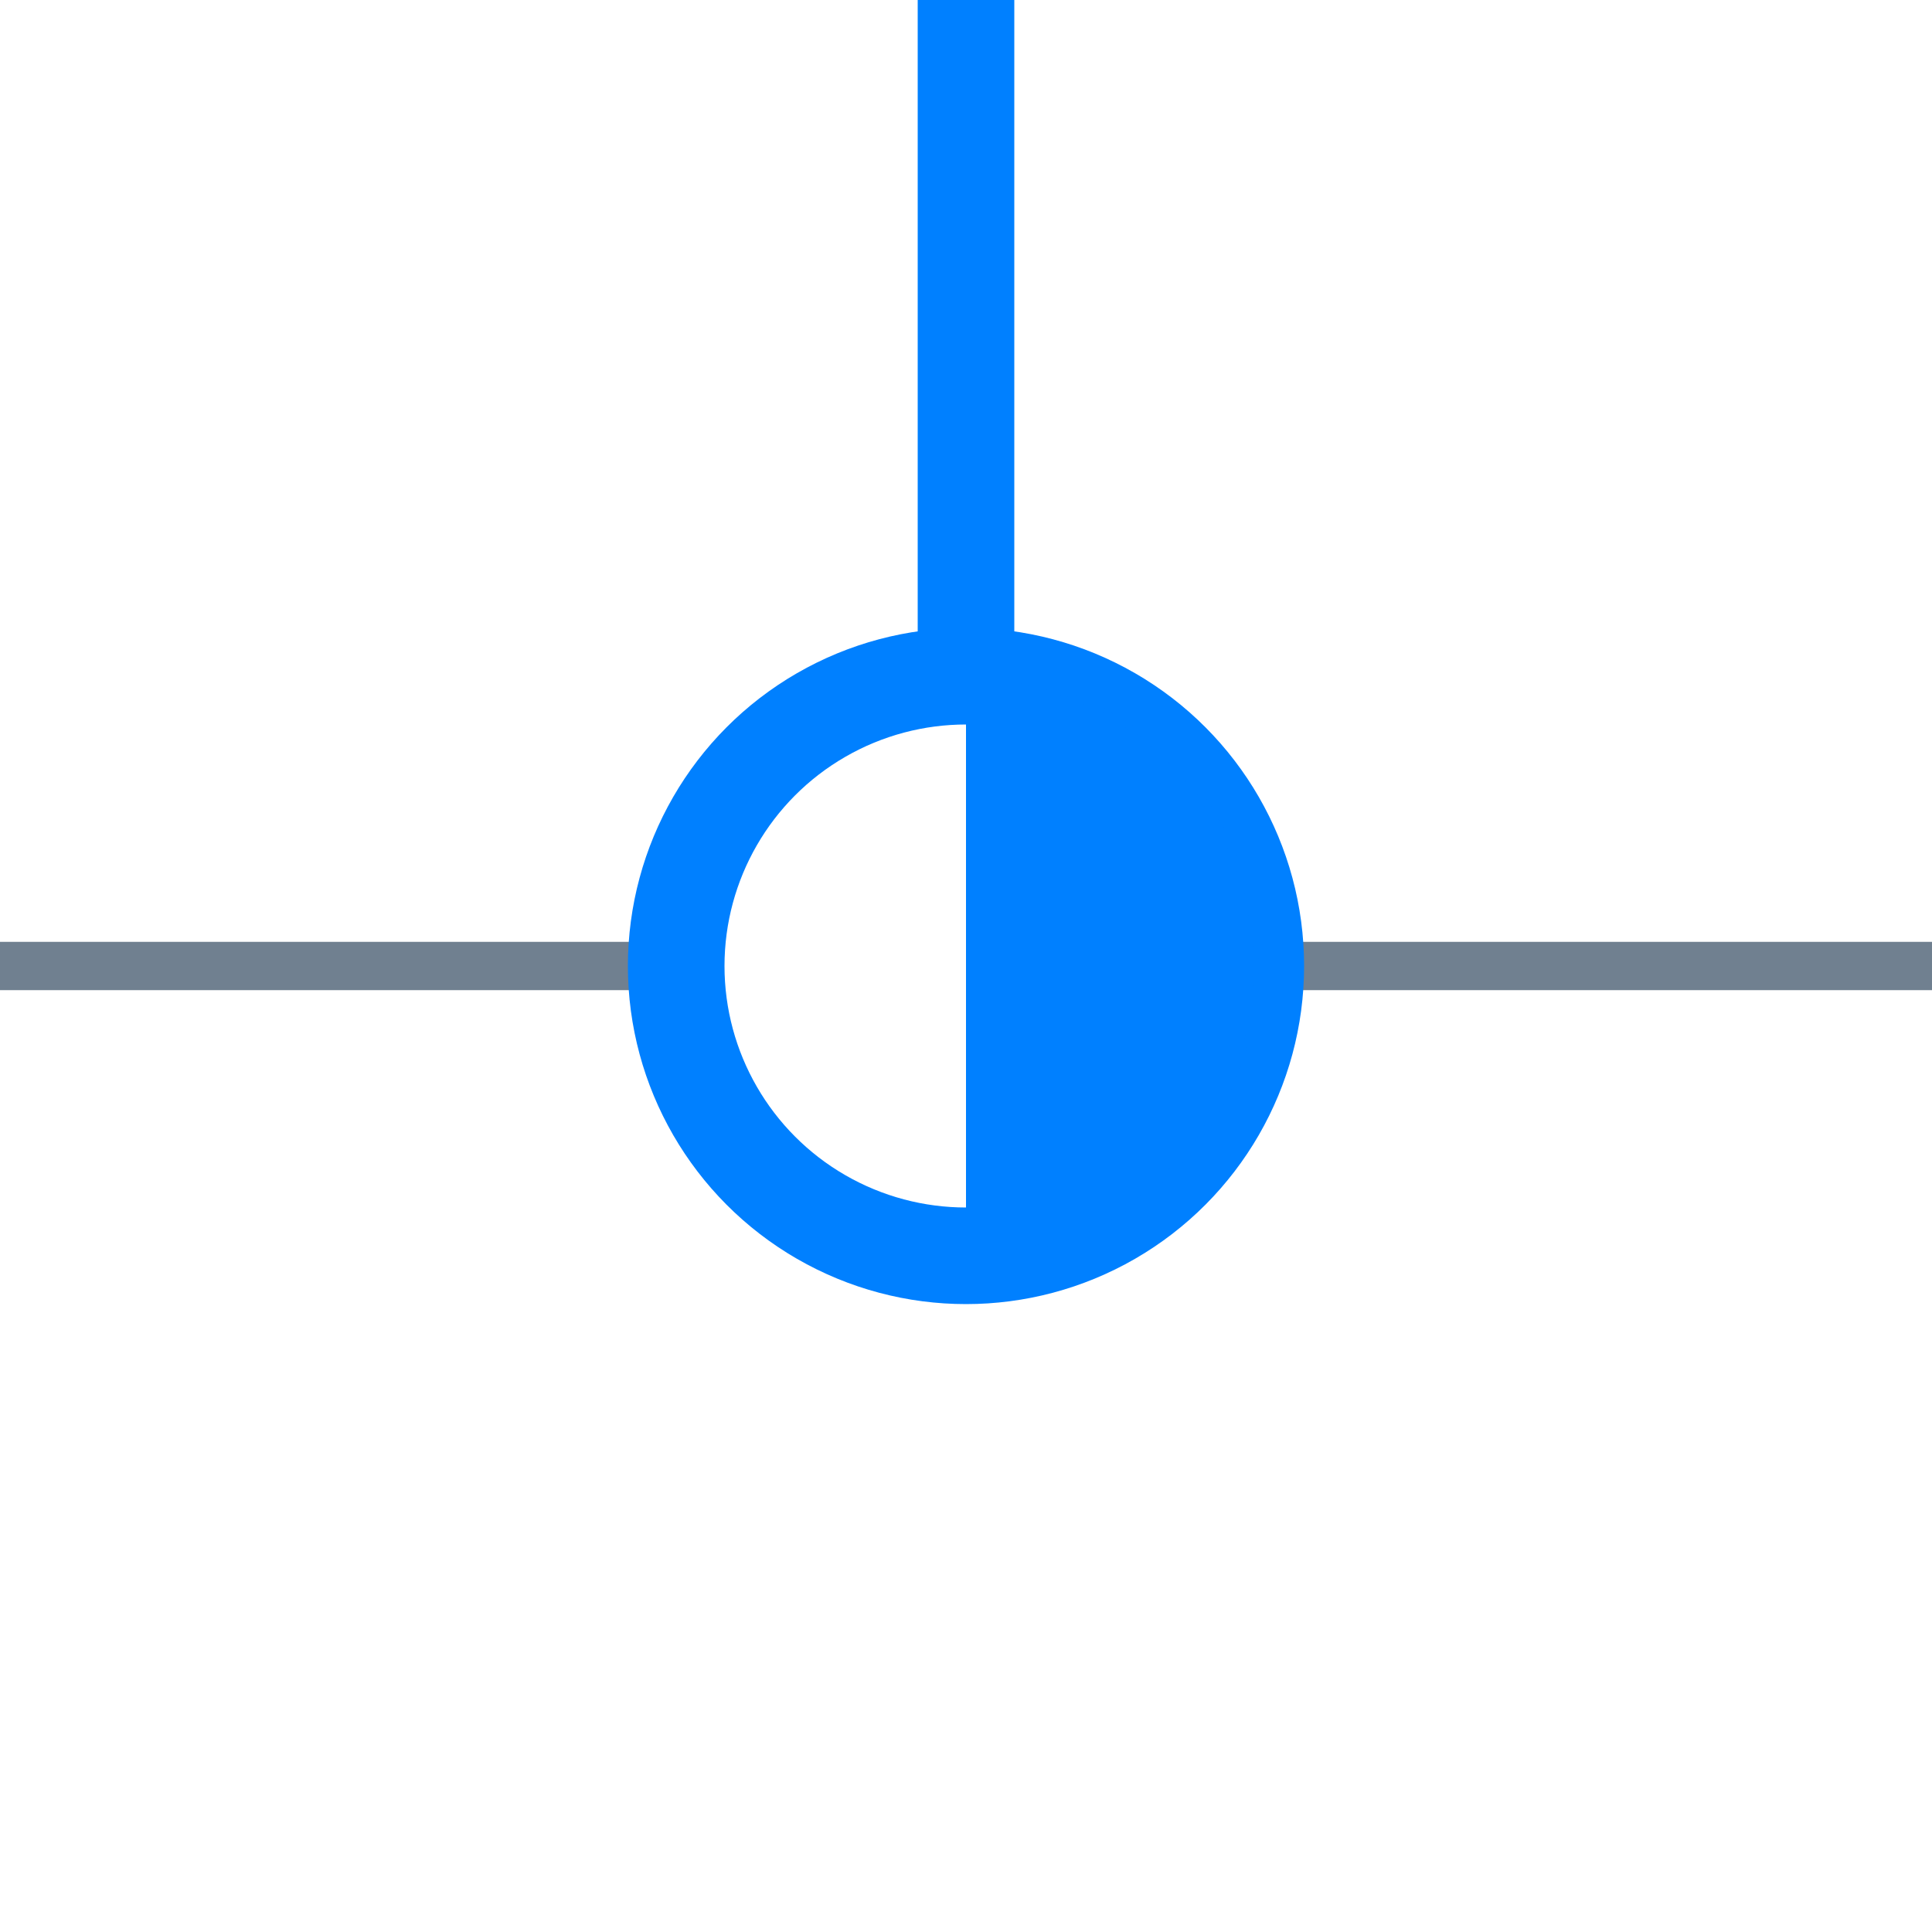 <?xml version="1.0" encoding="utf-8"?>
<svg width="40" height="40" xmlns="http://www.w3.org/2000/svg">
  <g>
    <line x1="26" y1="20" x2="40" y2="20" style="stroke:slategray;stroke-width:1" />
    <line x1="0" y1="20" x2="14" y2="20" style="stroke:slategray;stroke-width:1" />
    <circle cx="20" cy="20" r="6" style="stroke:#0080FF;stroke-width:2;" fill="transparent" />
    <path d="M20 14 A6,6 0 0,1 20 26" style="stroke:#0080FF; stroke-width:0.1;" fill="#0080FF" />
    <line x1="20" y1="14" x2="20" y2="0" style="stroke:#0080FF;stroke-width:2; stroke-opacity:1;" />
  </g>
</svg>